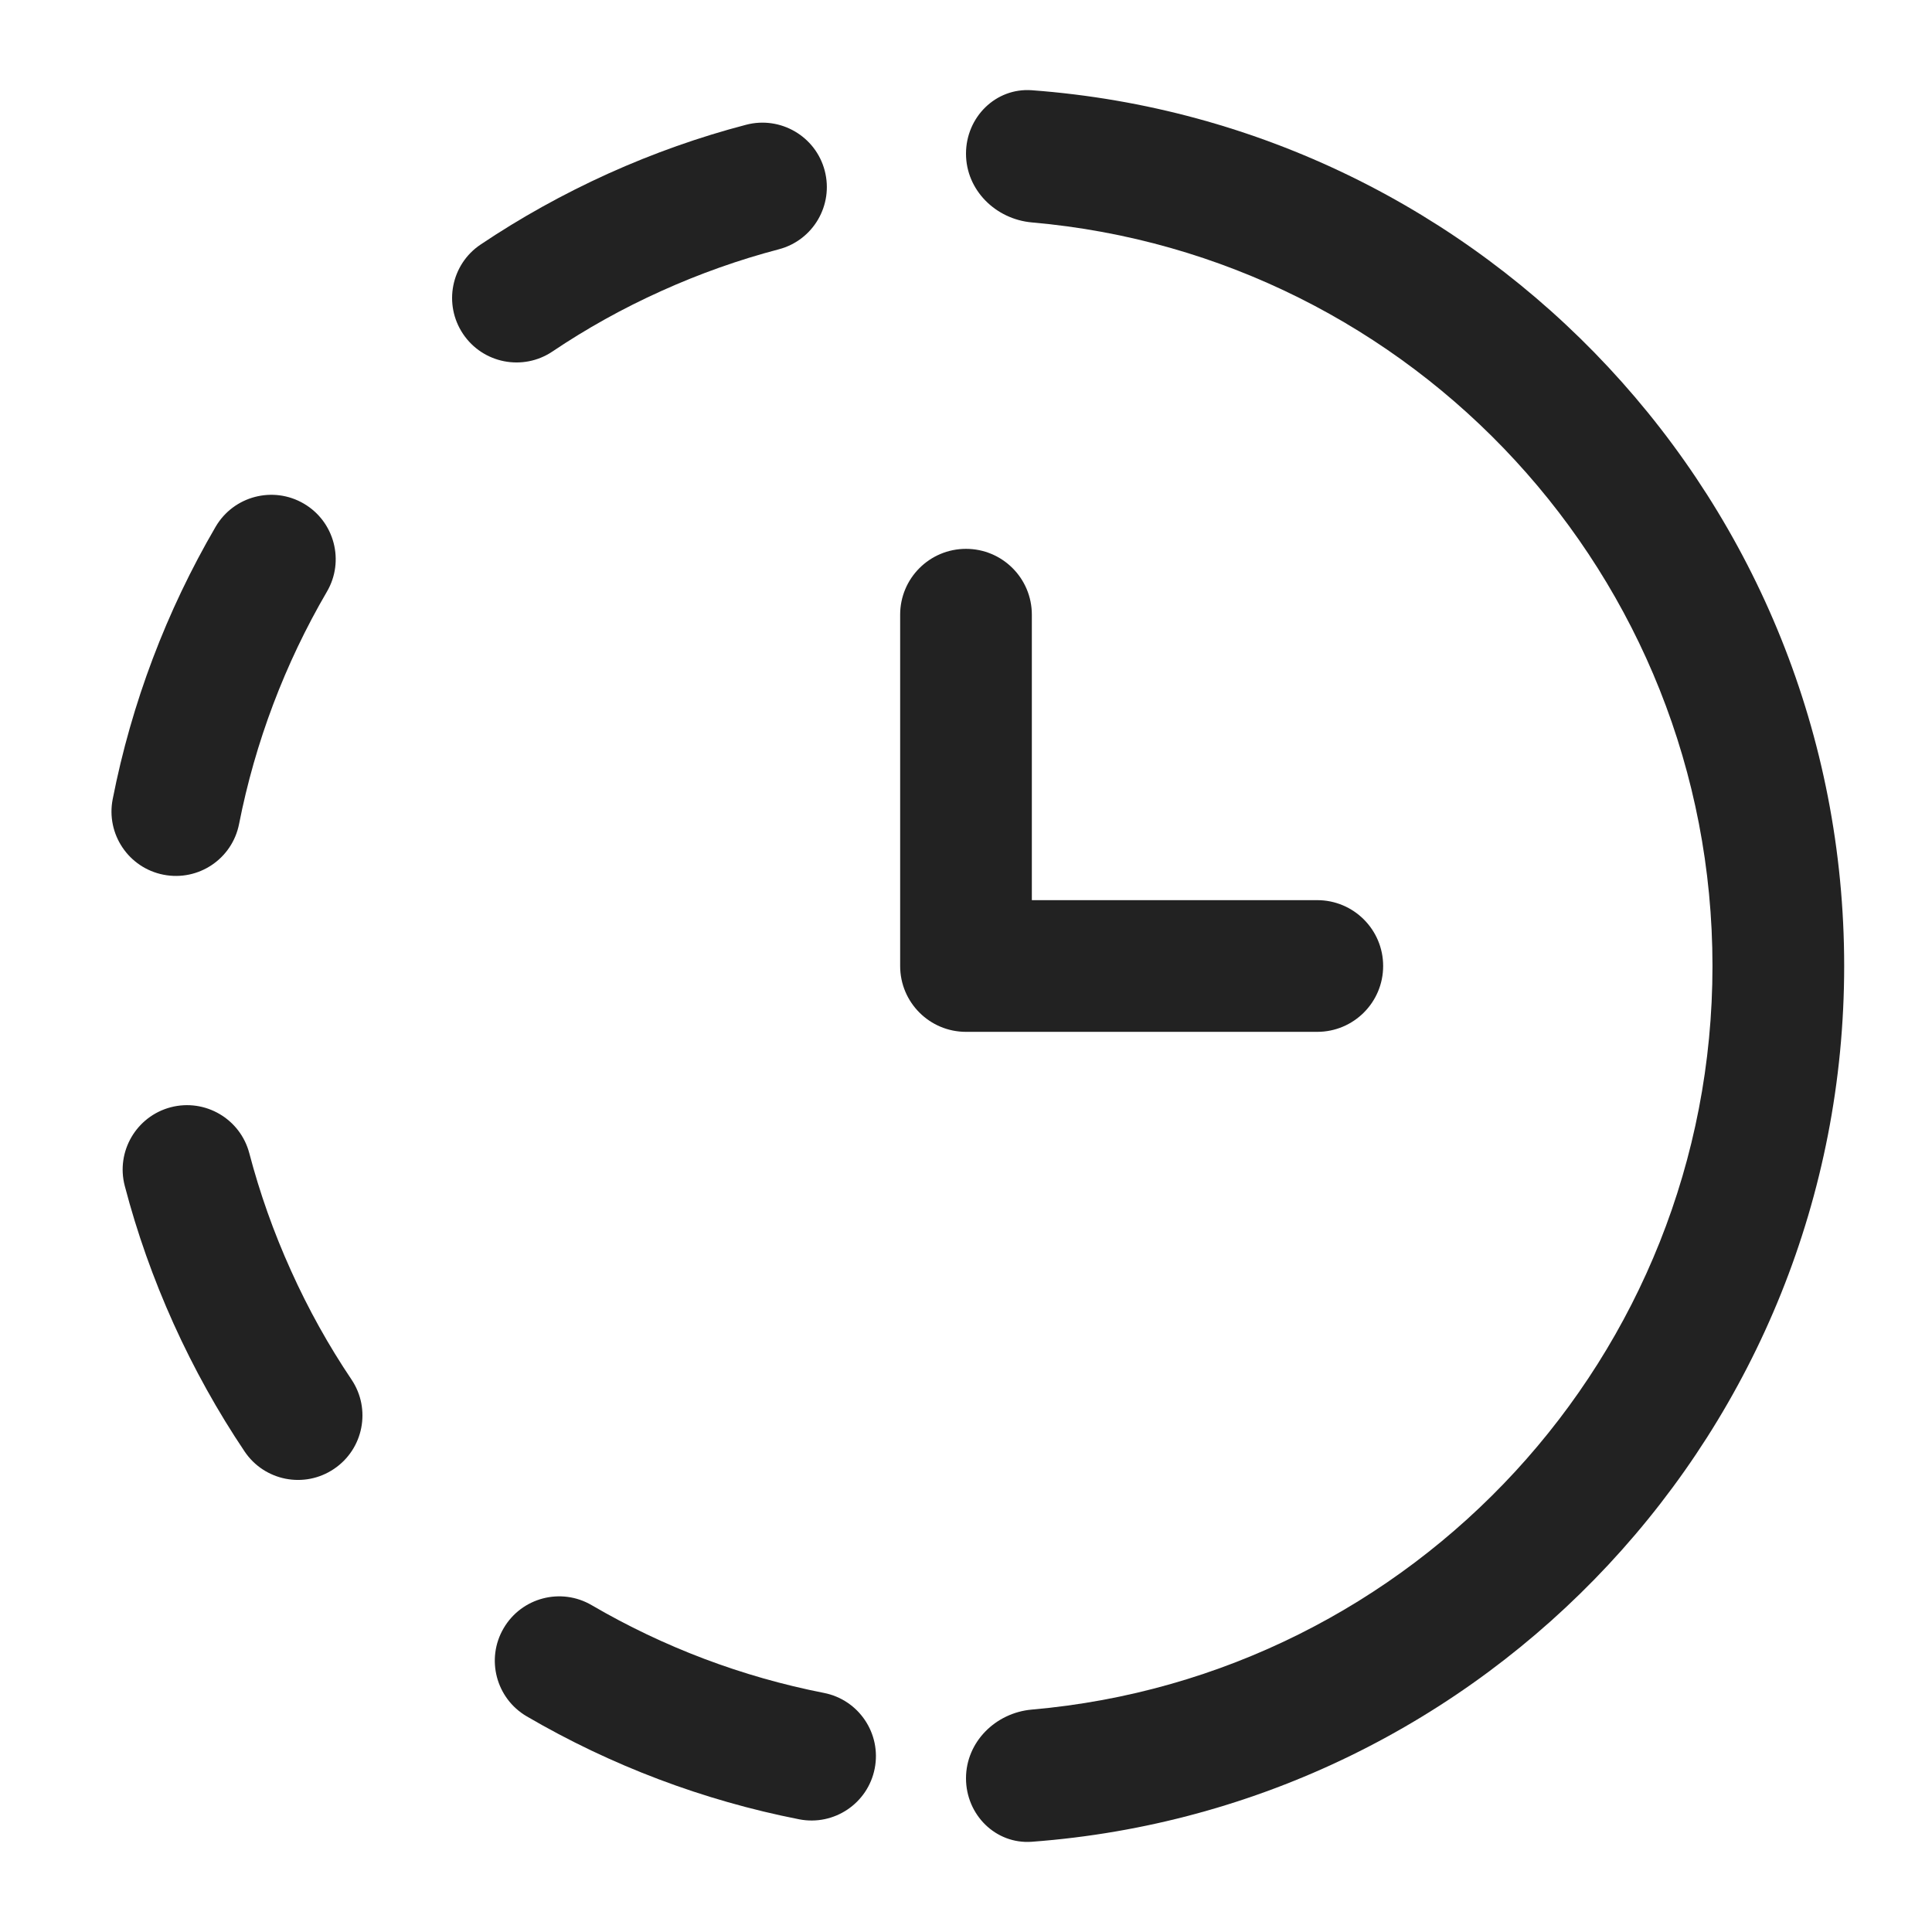 <svg width="24" height="24" viewBox="0 0 24 24" fill="none" xmlns="http://www.w3.org/2000/svg">
<path d="M12 22.091C12 22.543 12.368 22.912 12.818 22.879C18.461 22.46 22.909 17.749 22.909 12C22.909 6.251 18.461 1.539 12.818 1.121C12.368 1.088 12 1.457 12 1.909C12 2.361 12.368 2.723 12.818 2.763C17.556 3.177 21.273 7.155 21.273 12C21.273 16.845 17.556 20.823 12.818 21.237C12.368 21.276 12 21.639 12 22.091Z" fill="#222222"/>
<path fill-rule="evenodd" clip-rule="evenodd" d="M12 6.818C12.452 6.818 12.818 7.184 12.818 7.636V11.182H16.363C16.815 11.182 17.182 11.548 17.182 12C17.182 12.452 16.815 12.818 16.363 12.818H12C11.548 12.818 11.182 12.452 11.182 12V7.636C11.182 7.184 11.548 6.818 12 6.818Z" fill="#222222"/>
<path fill-rule="evenodd" clip-rule="evenodd" d="M5.97 3.038C6.466 2.705 6.996 2.41 7.557 2.156C8.118 1.903 8.69 1.701 9.268 1.55C9.695 1.438 10.133 1.693 10.245 2.12C10.357 2.548 10.102 2.985 9.674 3.097C9.183 3.226 8.695 3.398 8.215 3.615C7.735 3.831 7.284 4.083 6.862 4.367C6.495 4.613 5.998 4.515 5.752 4.148C5.506 3.781 5.603 3.284 5.97 3.038ZM3.774 6.256C4.155 6.479 4.284 6.969 4.061 7.35C3.539 8.244 3.17 9.22 2.97 10.235C2.885 10.669 2.465 10.951 2.031 10.866C1.597 10.781 1.315 10.36 1.4 9.927C1.634 8.736 2.067 7.591 2.679 6.543C2.902 6.162 3.392 6.033 3.774 6.256ZM2.12 13.755C2.548 13.643 2.985 13.899 3.097 14.326C3.226 14.817 3.398 15.305 3.615 15.785C3.831 16.265 4.083 16.716 4.367 17.138C4.613 17.505 4.515 18.002 4.148 18.248C3.781 18.495 3.284 18.397 3.038 18.03C2.705 17.534 2.41 17.005 2.156 16.443C1.903 15.882 1.701 15.31 1.55 14.732C1.438 14.305 1.693 13.868 2.12 13.755ZM6.256 20.227C6.479 19.845 6.969 19.717 7.35 19.94C8.244 20.462 9.22 20.831 10.235 21.03C10.669 21.115 10.951 21.536 10.866 21.969C10.781 22.403 10.36 22.685 9.927 22.6C8.736 22.366 7.591 21.933 6.543 21.321C6.162 21.098 6.033 20.608 6.256 20.227Z" fill="#222222"/>
</svg>
